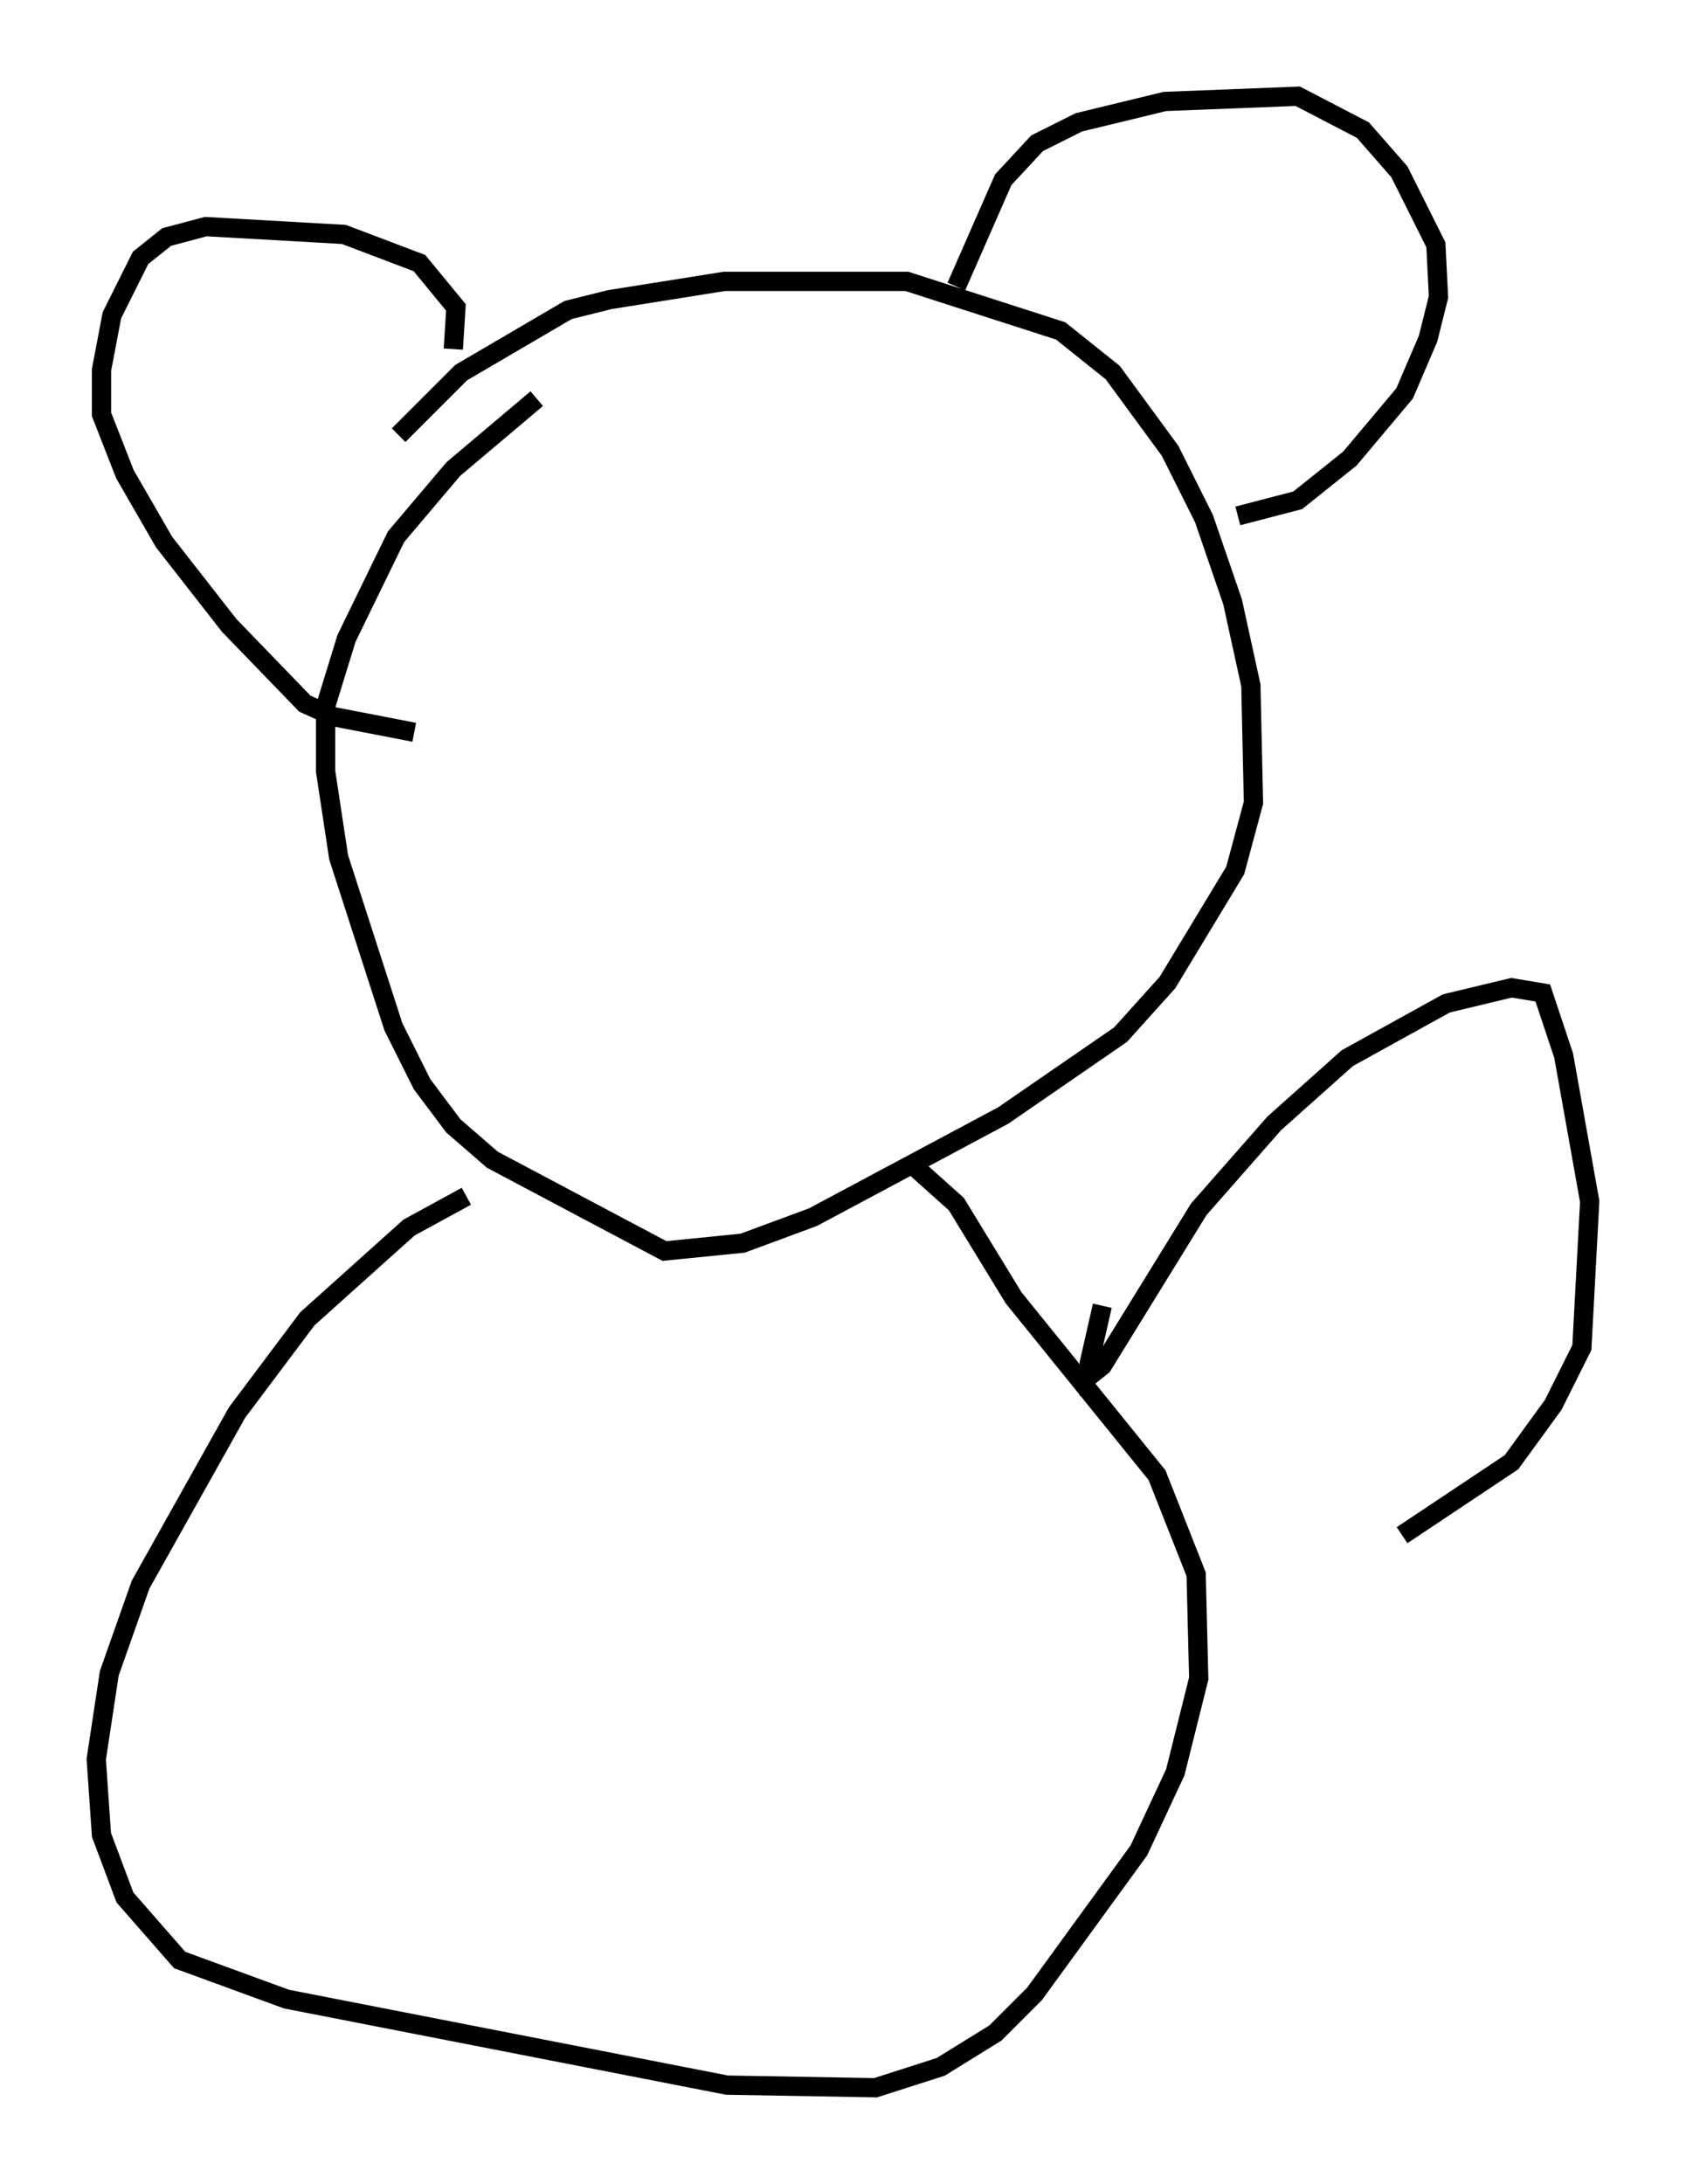 <?xml version="1.0" encoding="utf-8" ?>
<svg baseProfile="full" height="113.382" version="1.1" width="87.536" xmlns="http://www.w3.org/2000/svg" xmlns:ev="http://www.w3.org/2001/xml-events" xmlns:xlink="http://www.w3.org/1999/xlink"><defs /><rect fill="white" height="113.382" width="87.536" x="0" y="0" /><path d="M18.802, 26.109 m1.894, -3.518 l3.248, -3.248 5.548, -3.248 l2.165, -0.541 5.954, -0.947 l9.472, 0.0 7.984, 2.571 l2.706, 2.165 2.977, 4.059 l1.759, 3.518 1.488, 4.33 l0.947, 4.33 0.135, 6.089 l-0.947, 3.518 -3.518, 5.819 l-2.436, 2.706 -6.089, 4.195 l-9.878, 5.277 -3.654, 1.353 l-4.059, 0.406 -8.931, -4.736 l-2.03, -1.759 -1.624, -2.165 l-1.488, -2.977 -2.842, -8.796 l-0.677, -4.465 0.0, -3.383 l1.083, -3.518 2.571, -5.277 l2.977, -3.518 4.33, -3.654 m21.786, -5.819 l2.436, -5.548 1.759, -1.894 l2.165, -1.083 4.465, -1.083 l6.901, -0.271 3.383, 1.759 l1.894, 2.165 1.894, 3.789 l0.135, 2.706 -0.541, 2.165 l-1.218, 2.842 -2.842, 3.383 l-2.706, 2.165 -3.112, 0.812 m-40.73, -8.66 l0.135, -2.165 -1.894, -2.3 l-3.924, -1.488 -7.172, -0.406 l-2.03, 0.541 -1.353, 1.083 l-1.488, 2.977 -0.541, 2.842 l0.0, 2.3 1.218, 3.112 l2.03, 3.518 3.383, 4.33 l3.924, 4.059 1.488, 0.677 l4.195, 0.812 m2.706, 24.086 l-2.977, 1.624 -5.277, 4.736 l-3.654, 4.871 -5.007, 8.931 l-1.624, 4.601 -0.677, 4.465 l0.271, 3.924 1.218, 3.248 l2.842, 3.248 5.548, 2.03 l22.868, 4.465 7.713, 0.135 l3.383, -1.083 2.842, -1.759 l2.03, -2.03 5.413, -7.442 l1.894, -4.059 1.218, -4.871 l-0.135, -5.413 -2.03, -5.142 l-7.442, -9.202 -2.977, -4.871 l-2.571, -2.3 m10.149, 7.578 l-0.677, 2.977 0.0, 0.677 l0.677, -0.541 5.007, -8.119 l3.924, -4.465 3.789, -3.383 l5.142, -2.842 3.383, -0.812 l1.624, 0.271 1.083, 3.248 l1.353, 7.578 -0.406, 7.578 l-1.488, 2.977 -2.165, 2.977 l-5.683, 3.789 " fill="none" stroke="black" stroke-width="1" /></svg>